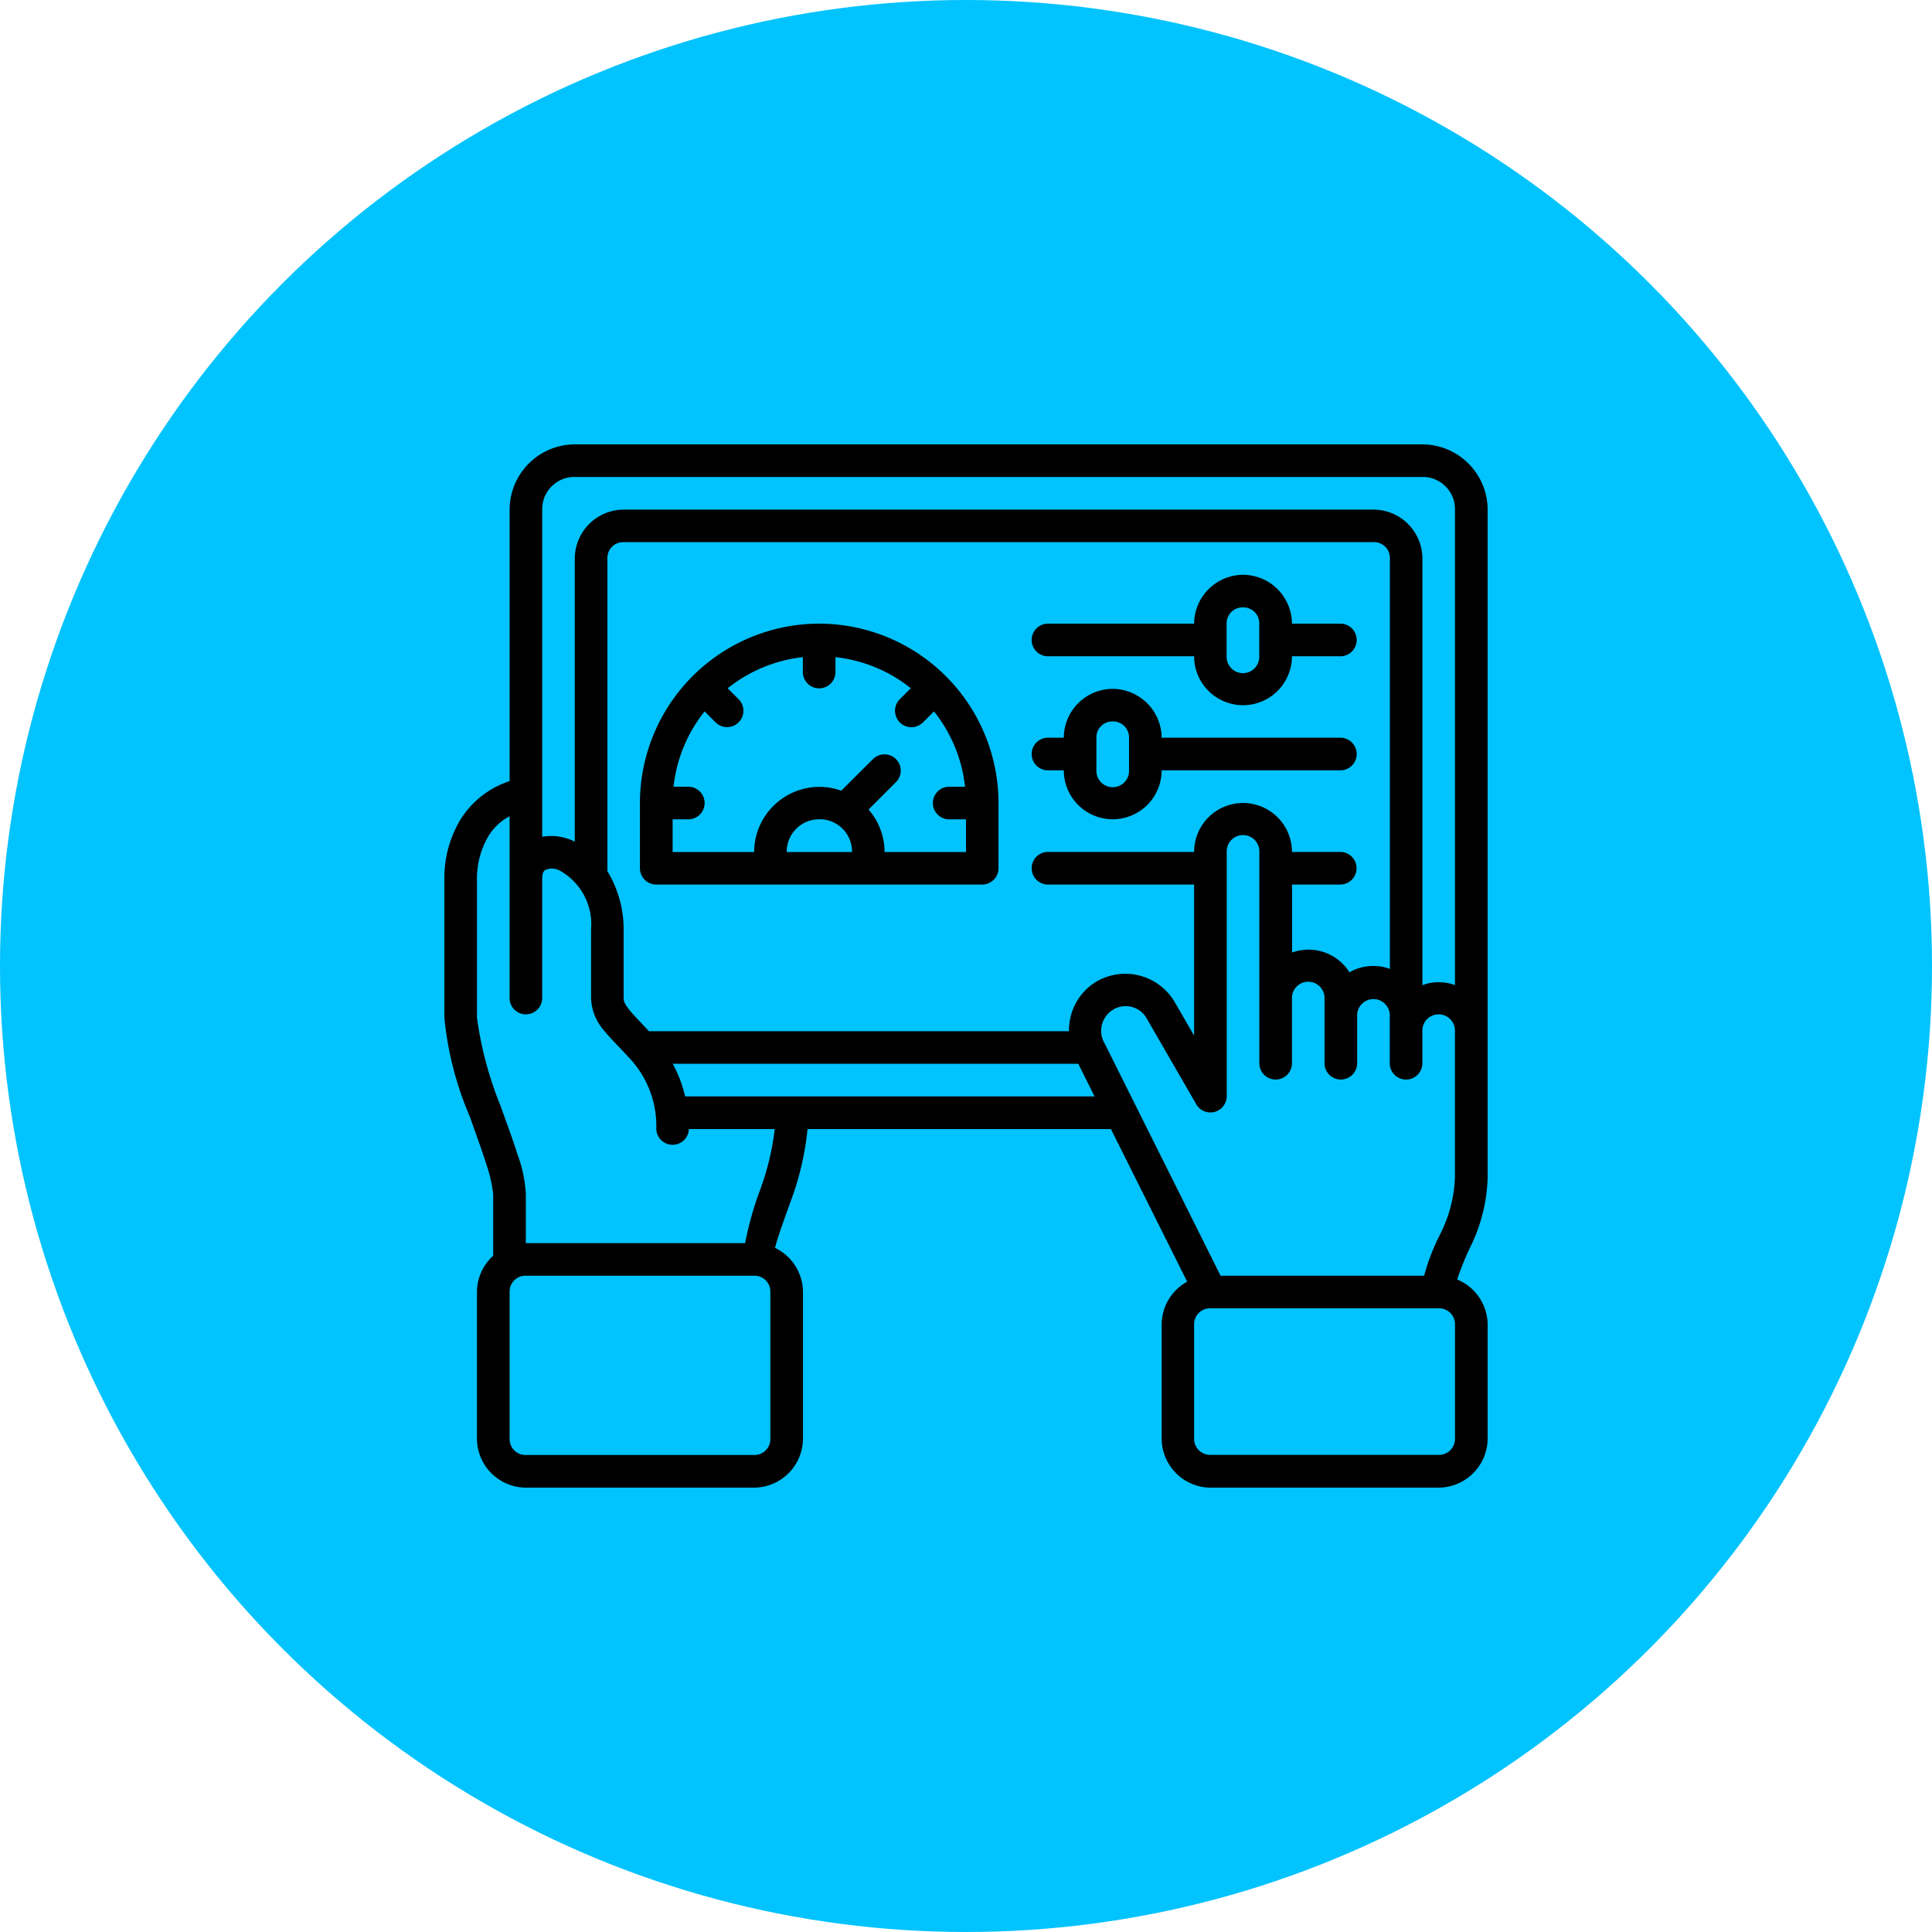 <svg xmlns="http://www.w3.org/2000/svg" width="100" height="100" viewBox="0 0 100 100">
  <g id="Grupo_1072671" data-name="Grupo 1072671" transform="translate(-426 -8003)">
    <circle id="Elipse_8595" data-name="Elipse 8595" cx="50" cy="50" r="50" transform="translate(426 8003)" fill="#01c3fd"/>
    <g id="layer1" transform="translate(449 8026)">
      <path id="rect820" d="M6.752,0A3.388,3.388,0,0,0,3.377,3.377V17.43a4.72,4.72,0,0,0-2.561,2.02A5.874,5.874,0,0,0,0,22.491v7.18a17.128,17.128,0,0,0,1.313,5.114c.318.892.632,1.757.86,2.479a7.206,7.206,0,0,1,.354,1.544V42a2.525,2.525,0,0,0-.84,1.875v7.592A2.547,2.547,0,0,0,4.217,54H16.033a2.546,2.546,0,0,0,2.528-2.536V43.872a2.54,2.54,0,0,0-1.445-2.281c.144-.577.438-1.37.766-2.291a15.018,15.018,0,0,0,.916-3.861H34.5l3.948,7.9a2.538,2.538,0,0,0-1.32,2.218v5.9A2.546,2.546,0,0,0,39.654,54H51.464A2.553,2.553,0,0,0,54,51.464v-5.9a2.545,2.545,0,0,0-1.577-2.338,14.464,14.464,0,0,1,.661-1.641A8.681,8.681,0,0,0,54,37.967V3.377A3.389,3.389,0,0,0,50.623,0Zm0,1.687H50.623a1.667,1.667,0,0,1,1.687,1.689V27.989a2.343,2.343,0,0,0-.847-.148,2.21,2.21,0,0,0-.84.153V5.9A2.539,2.539,0,0,0,48.1,3.377H9.28A2.539,2.539,0,0,0,6.752,5.9V20.56c-.052-.022-.1-.047-.155-.068a2.72,2.72,0,0,0-1.533-.181V3.377A1.667,1.667,0,0,1,6.752,1.687ZM8.439,22.094V5.9a.819.819,0,0,1,.84-.84H48.1a.819.819,0,0,1,.84.84V27.151A2.237,2.237,0,0,0,48.1,27a2.438,2.438,0,0,0-1.251.325,2.509,2.509,0,0,0-2.126-1.172,2.682,2.682,0,0,0-.847.147V22.784h2.523a.845.845,0,0,0,0-1.689H43.872a2.532,2.532,0,1,0-5.064,0H31.215a.845.845,0,0,0,0,1.689h7.592V30.6l-1-1.724a2.963,2.963,0,0,0-4.031-1.084,2.926,2.926,0,0,0-1.444,2.584H10.59c-.389-.426-.741-.772-.972-1.053-.263-.319-.338-.491-.338-.633V25.056a5.817,5.817,0,0,0-.84-2.962Zm32.9-15.342A2.546,2.546,0,0,0,38.807,9.28H31.215a.845.845,0,0,0,0,1.689h7.592a2.532,2.532,0,0,0,5.064,0h2.535a.845.845,0,0,0,0-1.689H43.871A2.539,2.539,0,0,0,41.344,6.752Zm0,1.687a.819.819,0,0,1,.84.84v1.689a.845.845,0,1,1-1.689,0V9.28A.825.825,0,0,1,41.344,8.439Zm-21.936.84a9.293,9.293,0,0,0-9.28,9.281v3.375a.844.844,0,0,0,.84.849h16.87a.844.844,0,0,0,.849-.849V18.561a9.293,9.293,0,0,0-9.28-9.281Zm-.847,1.735v.8a.844.844,0,0,0,1.687,0v-.8a7.555,7.555,0,0,1,3.9,1.608l-.569.569a.846.846,0,0,0,1.2,1.2l.569-.569a7.552,7.552,0,0,1,1.607,3.9h-.793a.844.844,0,1,0,0,1.687H27V21.1H22.784a3.36,3.36,0,0,0-.827-2.2l1.419-1.419a.841.841,0,1,0-1.19-1.19l-1.645,1.636a3.339,3.339,0,0,0-1.134-.2A3.388,3.388,0,0,0,16.033,21.1H11.816V19.408h.84a.844.844,0,0,0,0-1.687h-.794a7.555,7.555,0,0,1,1.608-3.9l.569.569a.844.844,0,1,0,1.19-1.2l-.565-.565a7.554,7.554,0,0,1,3.9-1.612ZM34.59,12.656a2.539,2.539,0,0,0-2.528,2.528h-.847a.845.845,0,0,0,0,1.689h.847a2.532,2.532,0,1,0,5.064,0h9.28a.845.845,0,0,0,0-1.689h-9.28A2.546,2.546,0,0,0,34.59,12.656Zm0,1.687a.825.825,0,0,1,.849.84v1.689a.845.845,0,1,1-1.689,0V15.184A.819.819,0,0,1,34.59,14.344Zm-31.214,4.9v9.444a.844.844,0,0,0,1.687,0V22.534c0-.406.092-.463.2-.522a.871.871,0,0,1,.7.043,3.176,3.176,0,0,1,1.631,3.039v3.594A2.7,2.7,0,0,0,8.316,30.4c.368.447.786.837,1.177,1.277a5.141,5.141,0,0,1,1.477,3.762.844.844,0,0,0,1.687,0H17.1a13.666,13.666,0,0,1-.811,3.294,17.246,17.246,0,0,0-.722,2.61H4.217V38.807a6.958,6.958,0,0,0-.43-2.055c-.246-.777-.57-1.644-.885-2.528a18.829,18.829,0,0,1-1.215-4.553v-7.18a4.332,4.332,0,0,1,.567-2.167,2.848,2.848,0,0,1,1.122-1.076Zm16.031.16A1.675,1.675,0,0,1,21.1,21.1H17.72A1.675,1.675,0,0,1,19.408,19.408ZM42.184,21.1V32.062a.844.844,0,0,0,1.687,0V28.687a.844.844,0,1,1,1.687,0v3.375a.844.844,0,0,0,1.687,0V29.528a.845.845,0,0,1,1.689,0v2.535a.844.844,0,0,0,1.687,0V30.375a.844.844,0,1,1,1.687,0v7.592a7.068,7.068,0,0,1-.771,2.927,10.954,10.954,0,0,0-.824,2.137H40.177l-5.99-12a1.284,1.284,0,0,1,.435-1.776,1.248,1.248,0,0,1,1.732.461l2.572,4.453a.844.844,0,0,0,1.569-.417c0-4.216,0-8.442,0-12.655a.845.845,0,1,1,1.689,0ZM11.822,32.062h20.99l.842,1.687H12.463a6.789,6.789,0,0,0-.641-1.687ZM4.217,43.031H16.033a.819.819,0,0,1,.84.84v7.592a.824.824,0,0,1-.84.847H4.217a.824.824,0,0,1-.84-.847V43.871a.819.819,0,0,1,.84-.84Zm35.437,1.687H51.464a.824.824,0,0,1,.847.84v5.9a.83.83,0,0,1-.847.847H39.654a.83.83,0,0,1-.847-.847v-5.9A.824.824,0,0,1,39.654,44.718Z" transform="translate(0)"/>
    </g>
  </g>
</svg>
